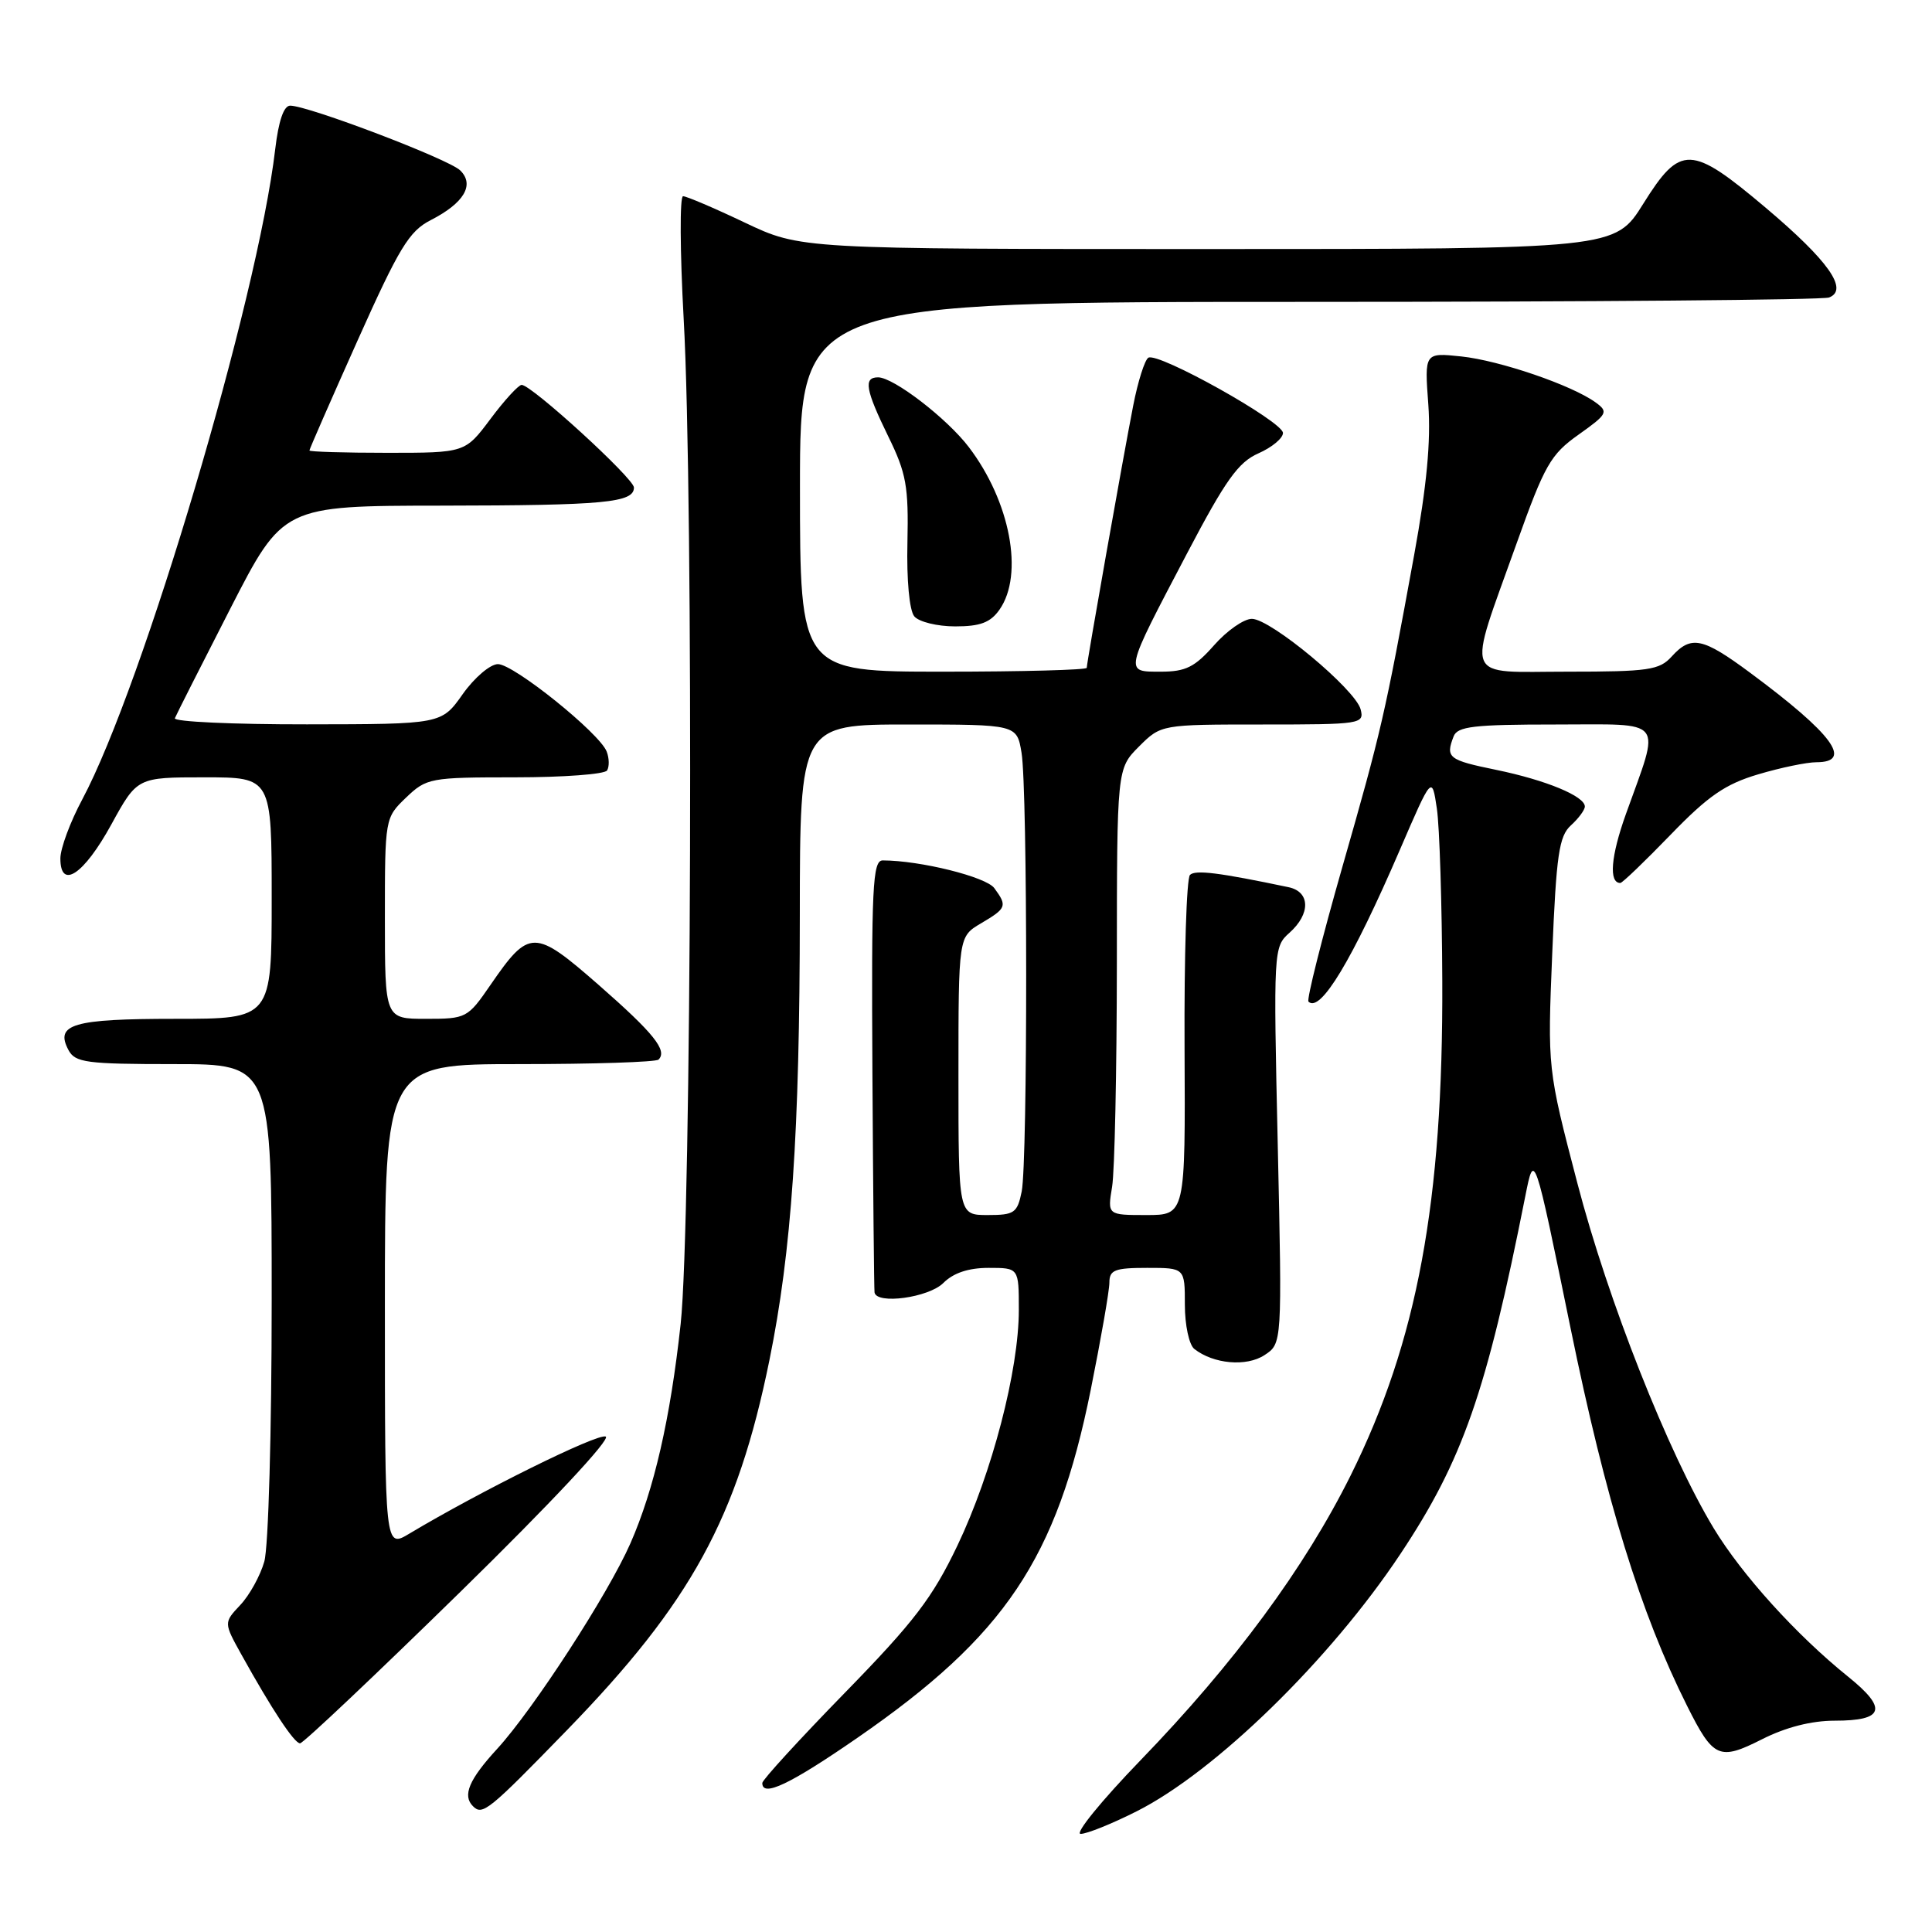 <?xml version="1.0" encoding="UTF-8" standalone="no"?>
<!DOCTYPE svg PUBLIC "-//W3C//DTD SVG 1.1//EN" "http://www.w3.org/Graphics/SVG/1.1/DTD/svg11.dtd" >
<svg xmlns="http://www.w3.org/2000/svg" xmlns:xlink="http://www.w3.org/1999/xlink" version="1.1" viewBox="0 0 256 256">
 <g >
 <path fill="currentColor"
d=" M 150.59 240.02 C 161.03 234.77 176.25 219.92 185.56 205.91 C 193.83 193.48 196.96 184.48 202.11 158.50 C 203.30 152.50 203.30 152.50 208.11 176.00 C 212.79 198.87 217.37 213.72 223.56 226.06 C 227.03 232.99 227.80 233.33 233.48 230.46 C 236.62 228.87 240.02 228.00 243.11 228.00 C 249.67 228.00 250.15 226.41 244.90 222.18 C 238.03 216.65 230.82 208.68 227.08 202.51 C 221.03 192.49 213.07 172.35 209.00 156.74 C 205.05 141.61 205.05 141.61 205.68 126.32 C 206.22 113.23 206.58 110.79 208.16 109.36 C 209.17 108.44 210.00 107.32 210.00 106.87 C 210.00 105.50 204.85 103.37 198.25 102.01 C 191.91 100.71 191.52 100.40 192.61 97.58 C 193.12 96.25 195.27 96.00 206.13 96.00 C 220.87 96.00 220.06 94.96 215.44 107.87 C 213.44 113.46 213.15 117.00 214.70 117.00 C 214.97 117.00 217.96 114.12 221.36 110.61 C 226.33 105.47 228.60 103.90 232.95 102.61 C 235.93 101.72 239.41 101.00 240.68 101.00 C 245.61 101.00 242.83 97.24 231.91 89.15 C 225.60 84.47 224.08 84.15 221.50 87.00 C 219.88 88.79 218.42 89.00 207.72 89.00 C 193.69 89.00 194.33 90.59 200.96 72.00 C 204.68 61.59 205.46 60.22 209.17 57.59 C 212.99 54.88 213.15 54.58 211.45 53.34 C 208.32 51.05 198.73 47.77 193.62 47.23 C 188.75 46.72 188.75 46.72 189.26 53.61 C 189.61 58.44 189.05 64.39 187.39 73.50 C 183.50 94.82 183.05 96.78 177.87 114.87 C 175.14 124.42 173.12 132.45 173.38 132.72 C 174.94 134.27 179.18 127.23 185.48 112.63 C 189.74 102.76 189.74 102.76 190.39 107.13 C 190.75 109.53 191.07 119.83 191.11 130.00 C 191.23 159.25 187.80 177.72 178.97 195.50 C 172.87 207.76 163.56 220.39 151.12 233.25 C 145.94 238.61 142.37 243.00 143.19 243.00 C 144.01 243.00 147.34 241.66 150.59 240.02 Z  M 75.13 229.25 C 91.58 212.32 97.69 201.16 101.95 180.24 C 104.89 165.80 105.97 150.11 105.98 121.25 C 106.00 96.00 106.00 96.00 120.37 96.00 C 134.74 96.00 134.74 96.00 135.36 99.75 C 136.17 104.66 136.18 153.83 135.38 157.88 C 134.80 160.73 134.41 161.00 130.88 161.00 C 127.00 161.00 127.00 161.00 127.00 142.56 C 127.00 124.11 127.00 124.11 130.00 122.34 C 133.39 120.34 133.49 120.05 131.75 117.68 C 130.66 116.19 121.95 114.02 116.97 114.01 C 115.62 114.00 115.46 117.47 115.60 142.25 C 115.69 157.79 115.82 170.84 115.88 171.25 C 116.14 172.89 123.06 171.94 125.00 170.00 C 126.33 168.67 128.33 168.00 131.00 168.00 C 135.00 168.00 135.00 168.00 135.00 173.57 C 135.00 181.56 131.45 195.18 126.87 204.78 C 123.56 211.71 121.14 214.88 111.97 224.28 C 105.95 230.45 101.02 235.84 101.01 236.25 C 100.98 238.20 104.68 236.44 113.64 230.25 C 133.18 216.74 140.01 206.56 144.52 184.20 C 145.88 177.43 147.00 171.02 147.00 169.95 C 147.00 168.28 147.71 168.00 152.00 168.00 C 157.00 168.00 157.00 168.00 157.00 172.88 C 157.00 175.59 157.56 178.19 158.25 178.74 C 160.79 180.74 165.16 181.13 167.55 179.56 C 169.89 178.03 169.89 178.03 169.31 151.76 C 168.73 125.84 168.75 125.48 170.86 123.60 C 173.68 121.09 173.62 118.17 170.75 117.56 C 161.51 115.62 158.39 115.23 157.68 115.93 C 157.22 116.38 156.90 126.70 156.96 138.87 C 157.07 161.00 157.07 161.00 151.90 161.00 C 146.74 161.00 146.74 161.00 147.36 157.25 C 147.70 155.19 147.98 141.88 147.99 127.67 C 148.00 101.85 148.00 101.85 150.92 98.92 C 153.85 96.00 153.85 96.00 167.33 96.00 C 180.35 96.00 180.79 95.93 180.29 93.99 C 179.59 91.34 168.37 82.00 165.88 82.00 C 164.81 82.00 162.56 83.58 160.87 85.50 C 158.32 88.39 157.11 89.00 153.83 89.00 C 148.96 89.00 148.89 89.33 157.30 73.31 C 162.39 63.62 164.08 61.24 166.75 60.07 C 168.54 59.28 170.00 58.07 170.00 57.37 C 170.00 55.87 153.44 46.61 152.16 47.40 C 151.68 47.70 150.78 50.54 150.16 53.72 C 148.78 60.78 144.00 87.79 144.00 88.49 C 144.00 88.77 135.45 89.00 125.00 89.00 C 106.00 89.00 106.00 89.00 106.00 64.50 C 106.00 40.00 106.00 40.00 173.42 40.00 C 210.50 40.00 241.52 39.74 242.36 39.42 C 245.00 38.40 242.28 34.55 233.97 27.53 C 224.05 19.16 222.67 19.12 217.74 27.00 C 213.99 33.00 213.99 33.00 160.03 33.00 C 106.08 33.00 106.08 33.00 98.70 29.50 C 94.65 27.57 90.96 26.00 90.51 26.00 C 90.06 26.00 90.10 33.31 90.59 42.25 C 91.93 66.13 91.63 162.17 90.19 175.44 C 88.82 188.00 86.68 197.33 83.53 204.51 C 80.57 211.24 70.67 226.50 65.88 231.73 C 62.14 235.80 61.25 237.92 62.67 239.33 C 63.93 240.60 64.72 239.96 75.13 229.25 Z  M 61.00 210.93 C 72.99 199.20 80.98 190.65 80.26 190.35 C 79.17 189.90 63.64 197.59 54.25 203.21 C 51.00 205.16 51.00 205.16 51.00 173.08 C 51.00 141.00 51.00 141.00 68.83 141.00 C 78.64 141.00 86.94 140.73 87.26 140.40 C 88.47 139.20 86.64 136.92 79.35 130.53 C 70.80 123.05 70.13 123.04 64.99 130.51 C 61.97 134.90 61.79 135.00 56.45 135.00 C 51.00 135.00 51.00 135.00 51.00 121.69 C 51.00 108.41 51.01 108.37 53.80 105.69 C 56.52 103.09 56.98 103.00 68.25 103.00 C 74.65 103.00 80.13 102.59 80.44 102.09 C 80.75 101.59 80.73 100.46 80.39 99.59 C 79.46 97.15 68.07 88.00 65.98 88.00 C 64.96 88.00 62.86 89.79 61.31 91.98 C 58.50 95.96 58.50 95.96 40.67 95.98 C 30.86 95.99 22.98 95.63 23.17 95.17 C 23.35 94.72 26.65 88.20 30.50 80.68 C 37.50 67.02 37.50 67.02 58.50 67.00 C 80.12 66.97 84.00 66.61 84.00 64.60 C 84.00 63.40 70.44 51.00 69.12 51.00 C 68.71 51.00 66.85 53.02 65.00 55.50 C 61.63 60.00 61.63 60.00 51.31 60.00 C 45.64 60.00 41.00 59.86 41.00 59.69 C 41.00 59.52 43.87 52.96 47.38 45.12 C 52.88 32.83 54.21 30.64 57.05 29.18 C 61.48 26.92 62.93 24.49 60.98 22.58 C 59.47 21.09 40.84 14.00 38.45 14.00 C 37.60 14.00 36.91 16.02 36.47 19.75 C 34.14 39.67 18.95 90.85 10.90 105.93 C 9.30 108.91 8.00 112.43 8.00 113.75 C 8.00 117.96 11.11 115.89 14.75 109.25 C 18.18 103.00 18.18 103.00 27.09 103.00 C 36.00 103.00 36.00 103.00 36.00 119.00 C 36.00 135.00 36.00 135.00 23.20 135.00 C 9.64 135.00 7.24 135.71 9.08 139.15 C 9.97 140.80 11.45 141.00 23.04 141.00 C 36.00 141.00 36.00 141.00 36.00 172.26 C 36.00 189.59 35.57 205.03 35.02 206.92 C 34.49 208.79 33.06 211.38 31.84 212.67 C 29.64 215.01 29.64 215.01 32.00 219.26 C 36.02 226.50 38.99 231.00 39.76 231.00 C 40.17 231.00 49.72 221.97 61.00 210.93 Z  M 132.44 80.78 C 135.70 76.13 133.86 66.44 128.37 59.24 C 125.47 55.43 118.40 50.00 116.35 50.00 C 114.39 50.00 114.67 51.62 117.71 57.85 C 120.09 62.70 120.40 64.45 120.24 71.87 C 120.12 76.85 120.50 80.90 121.15 81.67 C 121.75 82.40 124.19 83.00 126.57 83.00 C 129.90 83.00 131.24 82.49 132.44 80.78 Z "/>
</g>
</svg>